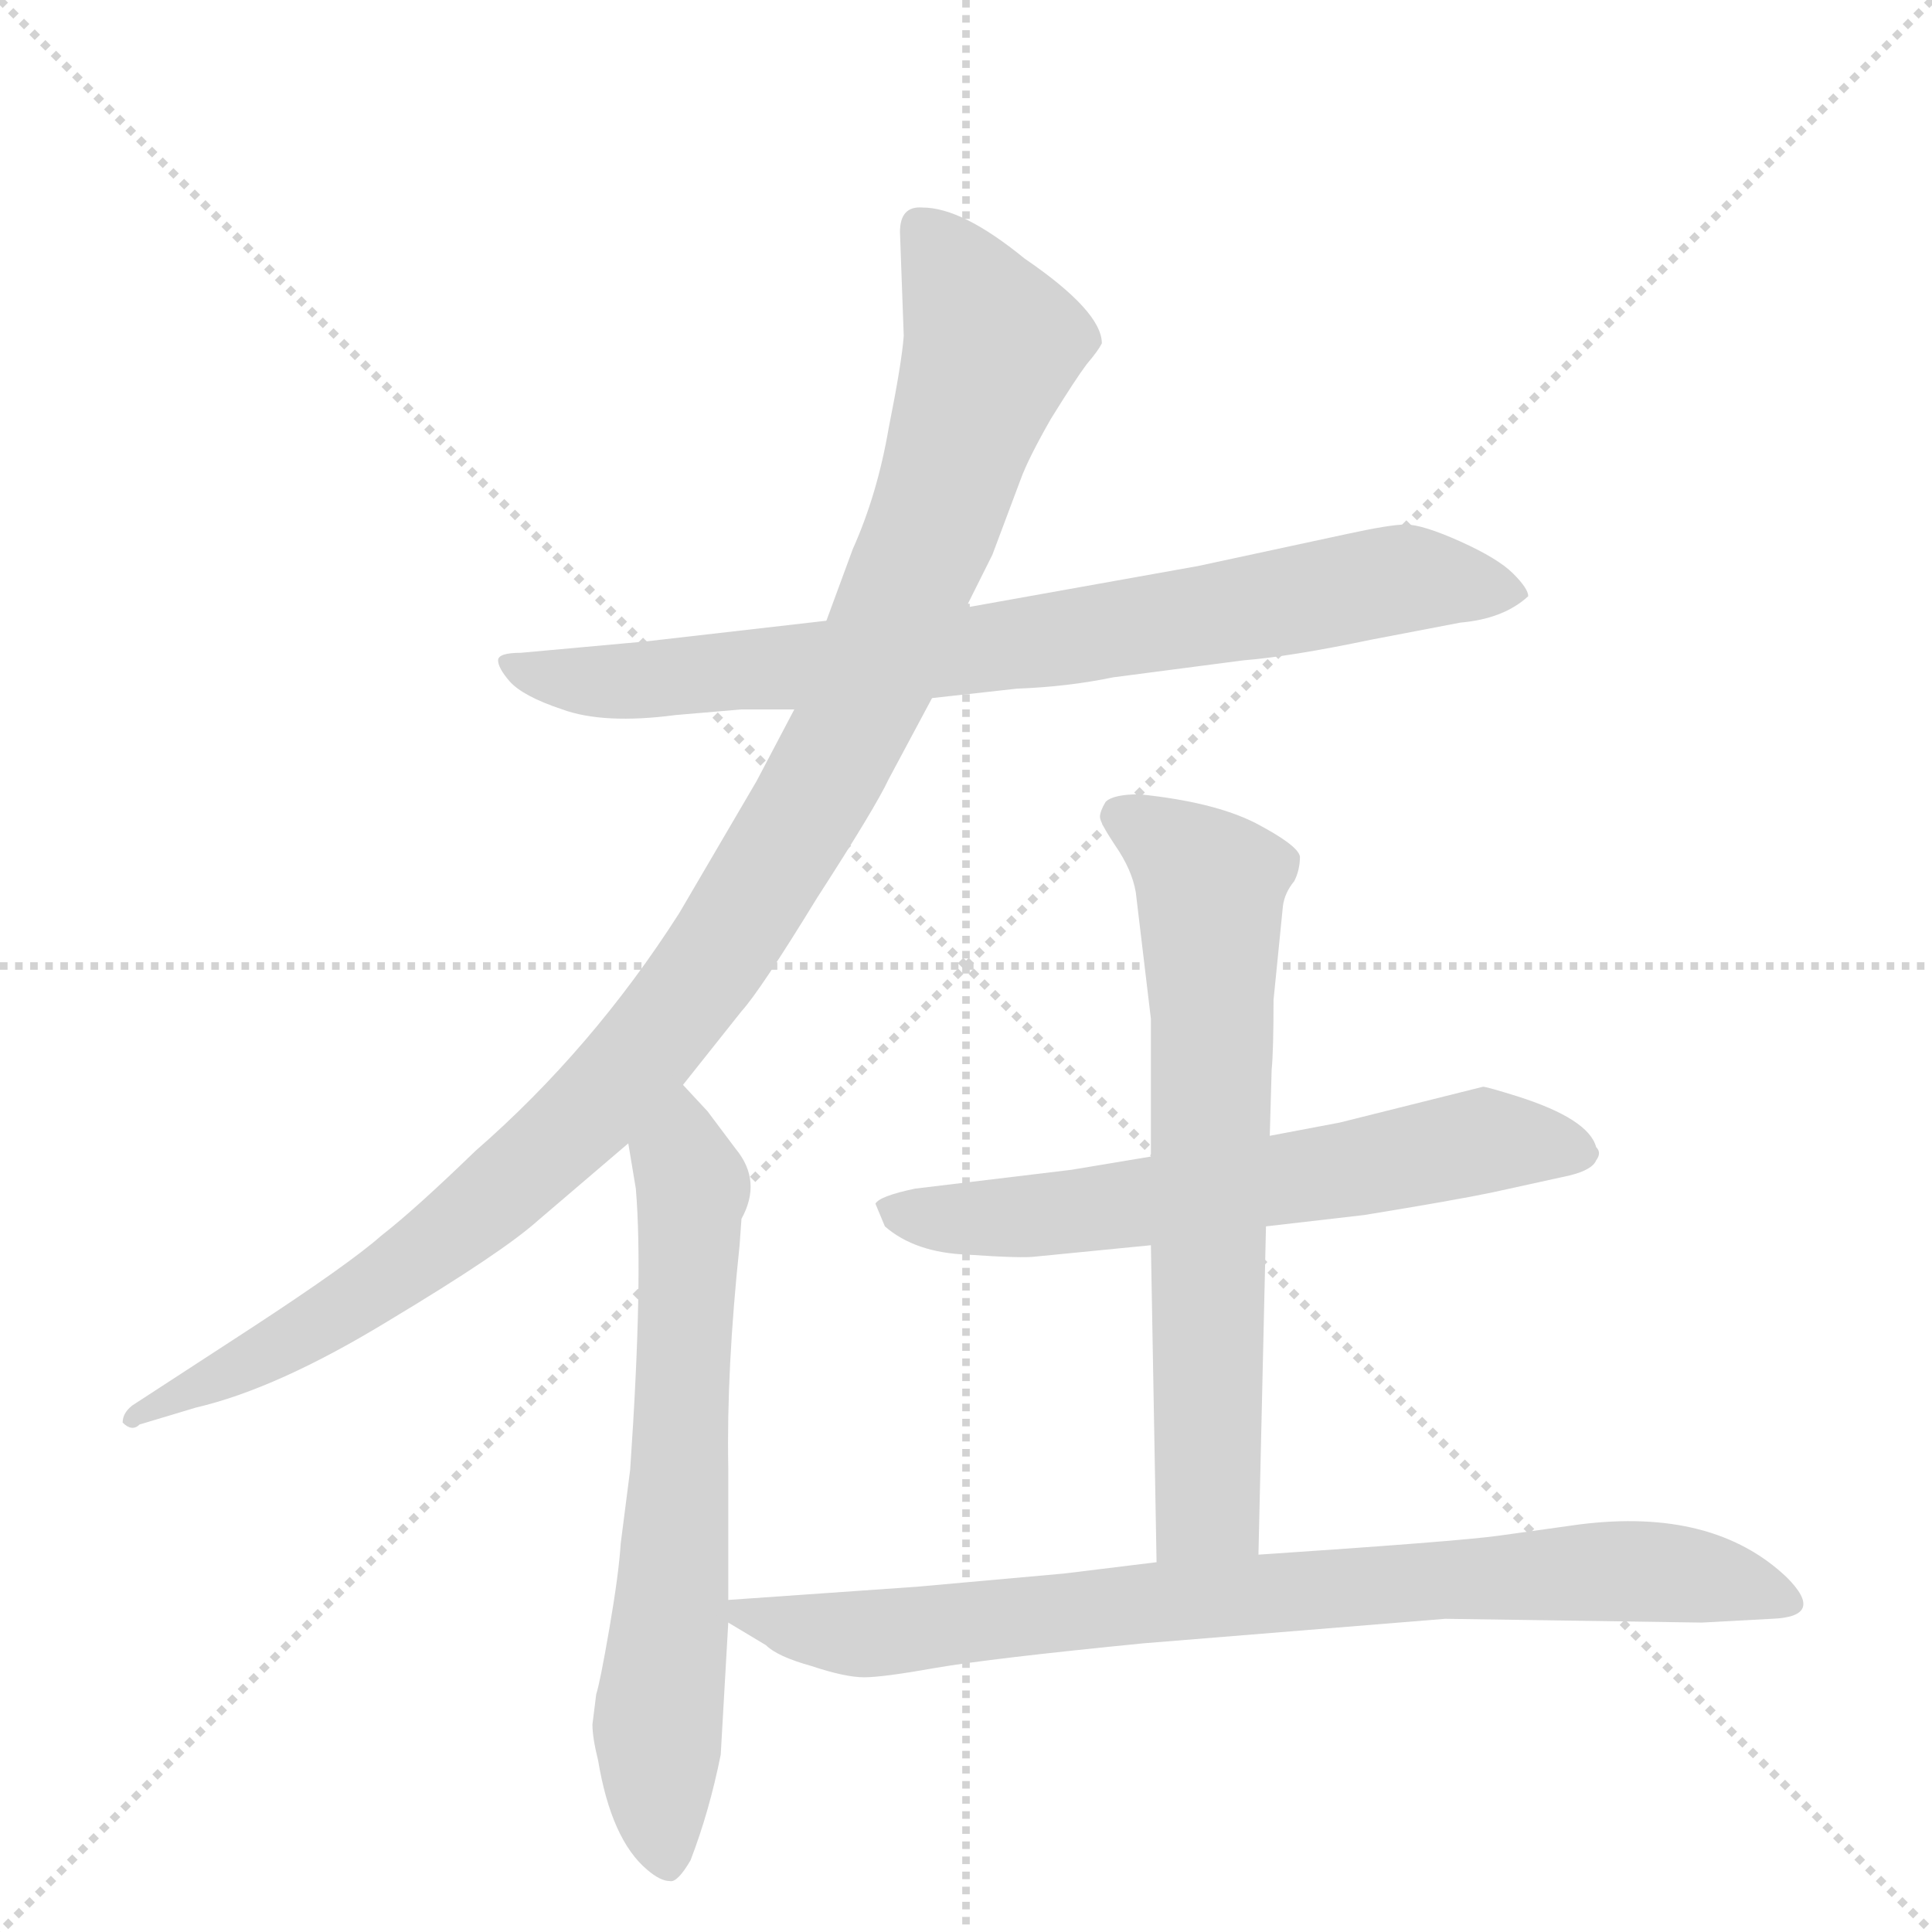 <svg version="1.1" viewBox="0 0 1024 1024" xmlns="http://www.w3.org/2000/svg">
  <g stroke="lightgray" stroke-dasharray="1,1" stroke-width="1" transform="scale(4, 4)">
    <line x1="0" y1="0" x2="256" y2="256"></line>
    <line x1="256" y1="0" x2="0" y2="256"></line>
    <line x1="128" y1="0" x2="128" y2="256"></line>
    <line x1="0" y1="128" x2="256" y2="128"></line>
  </g>
  <g transform="scale(1, -1) translate(0, -848)">
    <style type="text/css">
      
        @keyframes keyframes0 {
          from {
            stroke: blue;
            stroke-dashoffset: 790;
            stroke-width: 128;
          }
          72% {
            animation-timing-function: step-end;
            stroke: blue;
            stroke-dashoffset: 0;
            stroke-width: 128;
          }
          to {
            stroke: black;
            stroke-width: 1024;
          }
        }
        #make-me-a-hanzi-animation-0 {
          animation: keyframes0 0.893s both;
          animation-delay: 0s;
          animation-timing-function: linear;
        }
      
        @keyframes keyframes1 {
          from {
            stroke: blue;
            stroke-dashoffset: 1086;
            stroke-width: 128;
          }
          78% {
            animation-timing-function: step-end;
            stroke: blue;
            stroke-dashoffset: 0;
            stroke-width: 128;
          }
          to {
            stroke: black;
            stroke-width: 1024;
          }
        }
        #make-me-a-hanzi-animation-1 {
          animation: keyframes1 1.134s both;
          animation-delay: 0.893s;
          animation-timing-function: linear;
        }
      
        @keyframes keyframes2 {
          from {
            stroke: blue;
            stroke-dashoffset: 659;
            stroke-width: 128;
          }
          68% {
            animation-timing-function: step-end;
            stroke: blue;
            stroke-dashoffset: 0;
            stroke-width: 128;
          }
          to {
            stroke: black;
            stroke-width: 1024;
          }
        }
        #make-me-a-hanzi-animation-2 {
          animation: keyframes2 0.786s both;
          animation-delay: 2.027s;
          animation-timing-function: linear;
        }
      
        @keyframes keyframes3 {
          from {
            stroke: blue;
            stroke-dashoffset: 627;
            stroke-width: 128;
          }
          67% {
            animation-timing-function: step-end;
            stroke: blue;
            stroke-dashoffset: 0;
            stroke-width: 128;
          }
          to {
            stroke: black;
            stroke-width: 1024;
          }
        }
        #make-me-a-hanzi-animation-3 {
          animation: keyframes3 0.76s both;
          animation-delay: 2.813s;
          animation-timing-function: linear;
        }
      
        @keyframes keyframes4 {
          from {
            stroke: blue;
            stroke-dashoffset: 677;
            stroke-width: 128;
          }
          69% {
            animation-timing-function: step-end;
            stroke: blue;
            stroke-dashoffset: 0;
            stroke-width: 128;
          }
          to {
            stroke: black;
            stroke-width: 1024;
          }
        }
        #make-me-a-hanzi-animation-4 {
          animation: keyframes4 0.801s both;
          animation-delay: 3.573s;
          animation-timing-function: linear;
        }
      
        @keyframes keyframes5 {
          from {
            stroke: blue;
            stroke-dashoffset: 811;
            stroke-width: 128;
          }
          73% {
            animation-timing-function: step-end;
            stroke: blue;
            stroke-dashoffset: 0;
            stroke-width: 128;
          }
          to {
            stroke: black;
            stroke-width: 1024;
          }
        }
        #make-me-a-hanzi-animation-5 {
          animation: keyframes5 0.91s both;
          animation-delay: 4.374s;
          animation-timing-function: linear;
        }
      
    </style>
    
      <path d="M 494 478 L 539 483 Q 566 484 590 489 L 659 498 Q 684 500 727 509 L 774 518 Q 797 520 810 532 Q 810 536 802 544 Q 794 552 774 561 Q 754 570 745 570 Q 737 570 714 565 L 635 548 L 512 526 L 438 519 L 342 508 L 276 502 Q 264 502 264 498 Q 264 494 270 487 Q 277 479 298 472 Q 320 464 358 469 L 393 472 L 421 472 L 494 478 Z" fill="lightgray"></path>
    
      <path d="M 362 273 L 393 312 Q 403 323 433 372 Q 464 420 471 435 L 494 478 L 512 526 L 526 554 L 541 594 Q 545 605 557 626 Q 570 647 576 655 Q 582 662 584 666 Q 584 683 543 711 Q 510 738 489 738 Q 477 739 477 725 L 479 670 Q 478 656 471 621 Q 465 586 452 557 L 438 519 L 421 472 L 401 434 L 360 364 Q 314 292 252 238 Q 220 207 202 193 Q 185 178 133 144 L 70 103 Q 65 99 65 94 Q 70 89 74 93 L 104 102 Q 147 112 206 148 Q 266 184 285 201 L 333 242 L 362 273 Z" fill="lightgray"></path>
    
      <path d="M 316 -50 L 314 -66 Q 314 -73 317 -85 Q 324 -127 343 -143 Q 350 -149 355 -149 Q 359 -150 366 -138 Q 376 -112 382 -82 L 386 -12 L 386 0 L 386 70 Q 385 122 392 188 L 393 202 Q 404 222 390 239 L 375 259 L 362 273 C 342 295 328 272 333 242 L 337 218 Q 341 171 334 69 L 329 30 Q 328 14 323 -15 Q 318 -44 316 -50 Z" fill="lightgray"></path>
    
      <path d="M 671 198 L 723 204 Q 772 212 791 216 L 832 225 Q 844 228 846 233 Q 849 237 846 240 Q 842 255 804 267 Q 788 272 786 272 L 710 253 L 673 246 L 610 235 L 568 228 L 485 218 Q 466 214 464 210 L 469 198 Q 485 184 513 183 Q 542 181 549 182 L 610 188 L 671 198 Z" fill="lightgray"></path>
    
      <path d="M 667 24 L 671 198 L 673 246 L 674 281 Q 675 291 675 318 L 680 368 Q 681 375 686 381 Q 689 387 689 394 Q 688 400 665 412 Q 643 423 604 427 Q 590 427 586 423 Q 583 418 583 415 Q 583 412 591 400 Q 600 387 602 375 L 610 308 L 610 235 L 610 188 L 613 20 C 614 -10 666 -6 667 24 Z" fill="lightgray"></path>
    
      <path d="M 386 -12 L 406 -24 Q 412 -30 430 -35 Q 448 -41 458 -41 Q 468 -41 496 -36 Q 525 -31 606 -23 L 766 -10 L 902 -12 L 939 -10 Q 968 -9 947 12 Q 908 49 837 40 L 794 34 Q 772 31 667 24 L 613 20 L 564 14 L 486 7 L 386 0 C 368 -1 368 -1 386 -12 Z" fill="lightgray"></path>
    
    
      <clipPath id="make-me-a-hanzi-clip-0">
        <path d="M 494 478 L 539 483 Q 566 484 590 489 L 659 498 Q 684 500 727 509 L 774 518 Q 797 520 810 532 Q 810 536 802 544 Q 794 552 774 561 Q 754 570 745 570 Q 737 570 714 565 L 635 548 L 512 526 L 438 519 L 342 508 L 276 502 Q 264 502 264 498 Q 264 494 270 487 Q 277 479 298 472 Q 320 464 358 469 L 393 472 L 421 472 L 494 478 Z"></path>
      </clipPath>
      <path clip-path="url(#make-me-a-hanzi-clip-0)" d="M 272 495 L 294 488 L 347 487 L 544 507 L 742 541 L 801 535" fill="none" id="make-me-a-hanzi-animation-0" stroke-dasharray="662 1324" stroke-linecap="round"></path>
    
      <clipPath id="make-me-a-hanzi-clip-1">
        <path d="M 362 273 L 393 312 Q 403 323 433 372 Q 464 420 471 435 L 494 478 L 512 526 L 526 554 L 541 594 Q 545 605 557 626 Q 570 647 576 655 Q 582 662 584 666 Q 584 683 543 711 Q 510 738 489 738 Q 477 739 477 725 L 479 670 Q 478 656 471 621 Q 465 586 452 557 L 438 519 L 421 472 L 401 434 L 360 364 Q 314 292 252 238 Q 220 207 202 193 Q 185 178 133 144 L 70 103 Q 65 99 65 94 Q 70 89 74 93 L 104 102 Q 147 112 206 148 Q 266 184 285 201 L 333 242 L 362 273 Z"></path>
      </clipPath>
      <path clip-path="url(#make-me-a-hanzi-clip-1)" d="M 487 728 L 526 666 L 462 488 L 385 349 L 318 265 L 223 181 L 145 132 L 70 97" fill="none" id="make-me-a-hanzi-animation-1" stroke-dasharray="958 1916" stroke-linecap="round"></path>
    
      <clipPath id="make-me-a-hanzi-clip-2">
        <path d="M 316 -50 L 314 -66 Q 314 -73 317 -85 Q 324 -127 343 -143 Q 350 -149 355 -149 Q 359 -150 366 -138 Q 376 -112 382 -82 L 386 -12 L 386 0 L 386 70 Q 385 122 392 188 L 393 202 Q 404 222 390 239 L 375 259 L 362 273 C 342 295 328 272 333 242 L 337 218 Q 341 171 334 69 L 329 30 Q 328 14 323 -15 Q 318 -44 316 -50 Z"></path>
      </clipPath>
      <path clip-path="url(#make-me-a-hanzi-clip-2)" d="M 360 265 L 367 219 L 348 -67 L 354 -137" fill="none" id="make-me-a-hanzi-animation-2" stroke-dasharray="531 1062" stroke-linecap="round"></path>
    
      <clipPath id="make-me-a-hanzi-clip-3">
        <path d="M 671 198 L 723 204 Q 772 212 791 216 L 832 225 Q 844 228 846 233 Q 849 237 846 240 Q 842 255 804 267 Q 788 272 786 272 L 710 253 L 673 246 L 610 235 L 568 228 L 485 218 Q 466 214 464 210 L 469 198 Q 485 184 513 183 Q 542 181 549 182 L 610 188 L 671 198 Z"></path>
      </clipPath>
      <path clip-path="url(#make-me-a-hanzi-clip-3)" d="M 471 206 L 570 205 L 790 243 L 838 237" fill="none" id="make-me-a-hanzi-animation-3" stroke-dasharray="499 998" stroke-linecap="round"></path>
    
      <clipPath id="make-me-a-hanzi-clip-4">
        <path d="M 667 24 L 671 198 L 673 246 L 674 281 Q 675 291 675 318 L 680 368 Q 681 375 686 381 Q 689 387 689 394 Q 688 400 665 412 Q 643 423 604 427 Q 590 427 586 423 Q 583 418 583 415 Q 583 412 591 400 Q 600 387 602 375 L 610 308 L 610 235 L 610 188 L 613 20 C 614 -10 666 -6 667 24 Z"></path>
      </clipPath>
      <path clip-path="url(#make-me-a-hanzi-clip-4)" d="M 593 416 L 642 379 L 641 64 L 640 50 L 619 28" fill="none" id="make-me-a-hanzi-animation-4" stroke-dasharray="549 1098" stroke-linecap="round"></path>
    
      <clipPath id="make-me-a-hanzi-clip-5">
        <path d="M 386 -12 L 406 -24 Q 412 -30 430 -35 Q 448 -41 458 -41 Q 468 -41 496 -36 Q 525 -31 606 -23 L 766 -10 L 902 -12 L 939 -10 Q 968 -9 947 12 Q 908 49 837 40 L 794 34 Q 772 31 667 24 L 613 20 L 564 14 L 486 7 L 386 0 C 368 -1 368 -1 386 -12 Z"></path>
      </clipPath>
      <path clip-path="url(#make-me-a-hanzi-clip-5)" d="M 394 -6 L 461 -18 L 681 6 L 848 15 L 899 13 L 945 0" fill="none" id="make-me-a-hanzi-animation-5" stroke-dasharray="683 1366" stroke-linecap="round"></path>
    
  </g>
</svg>